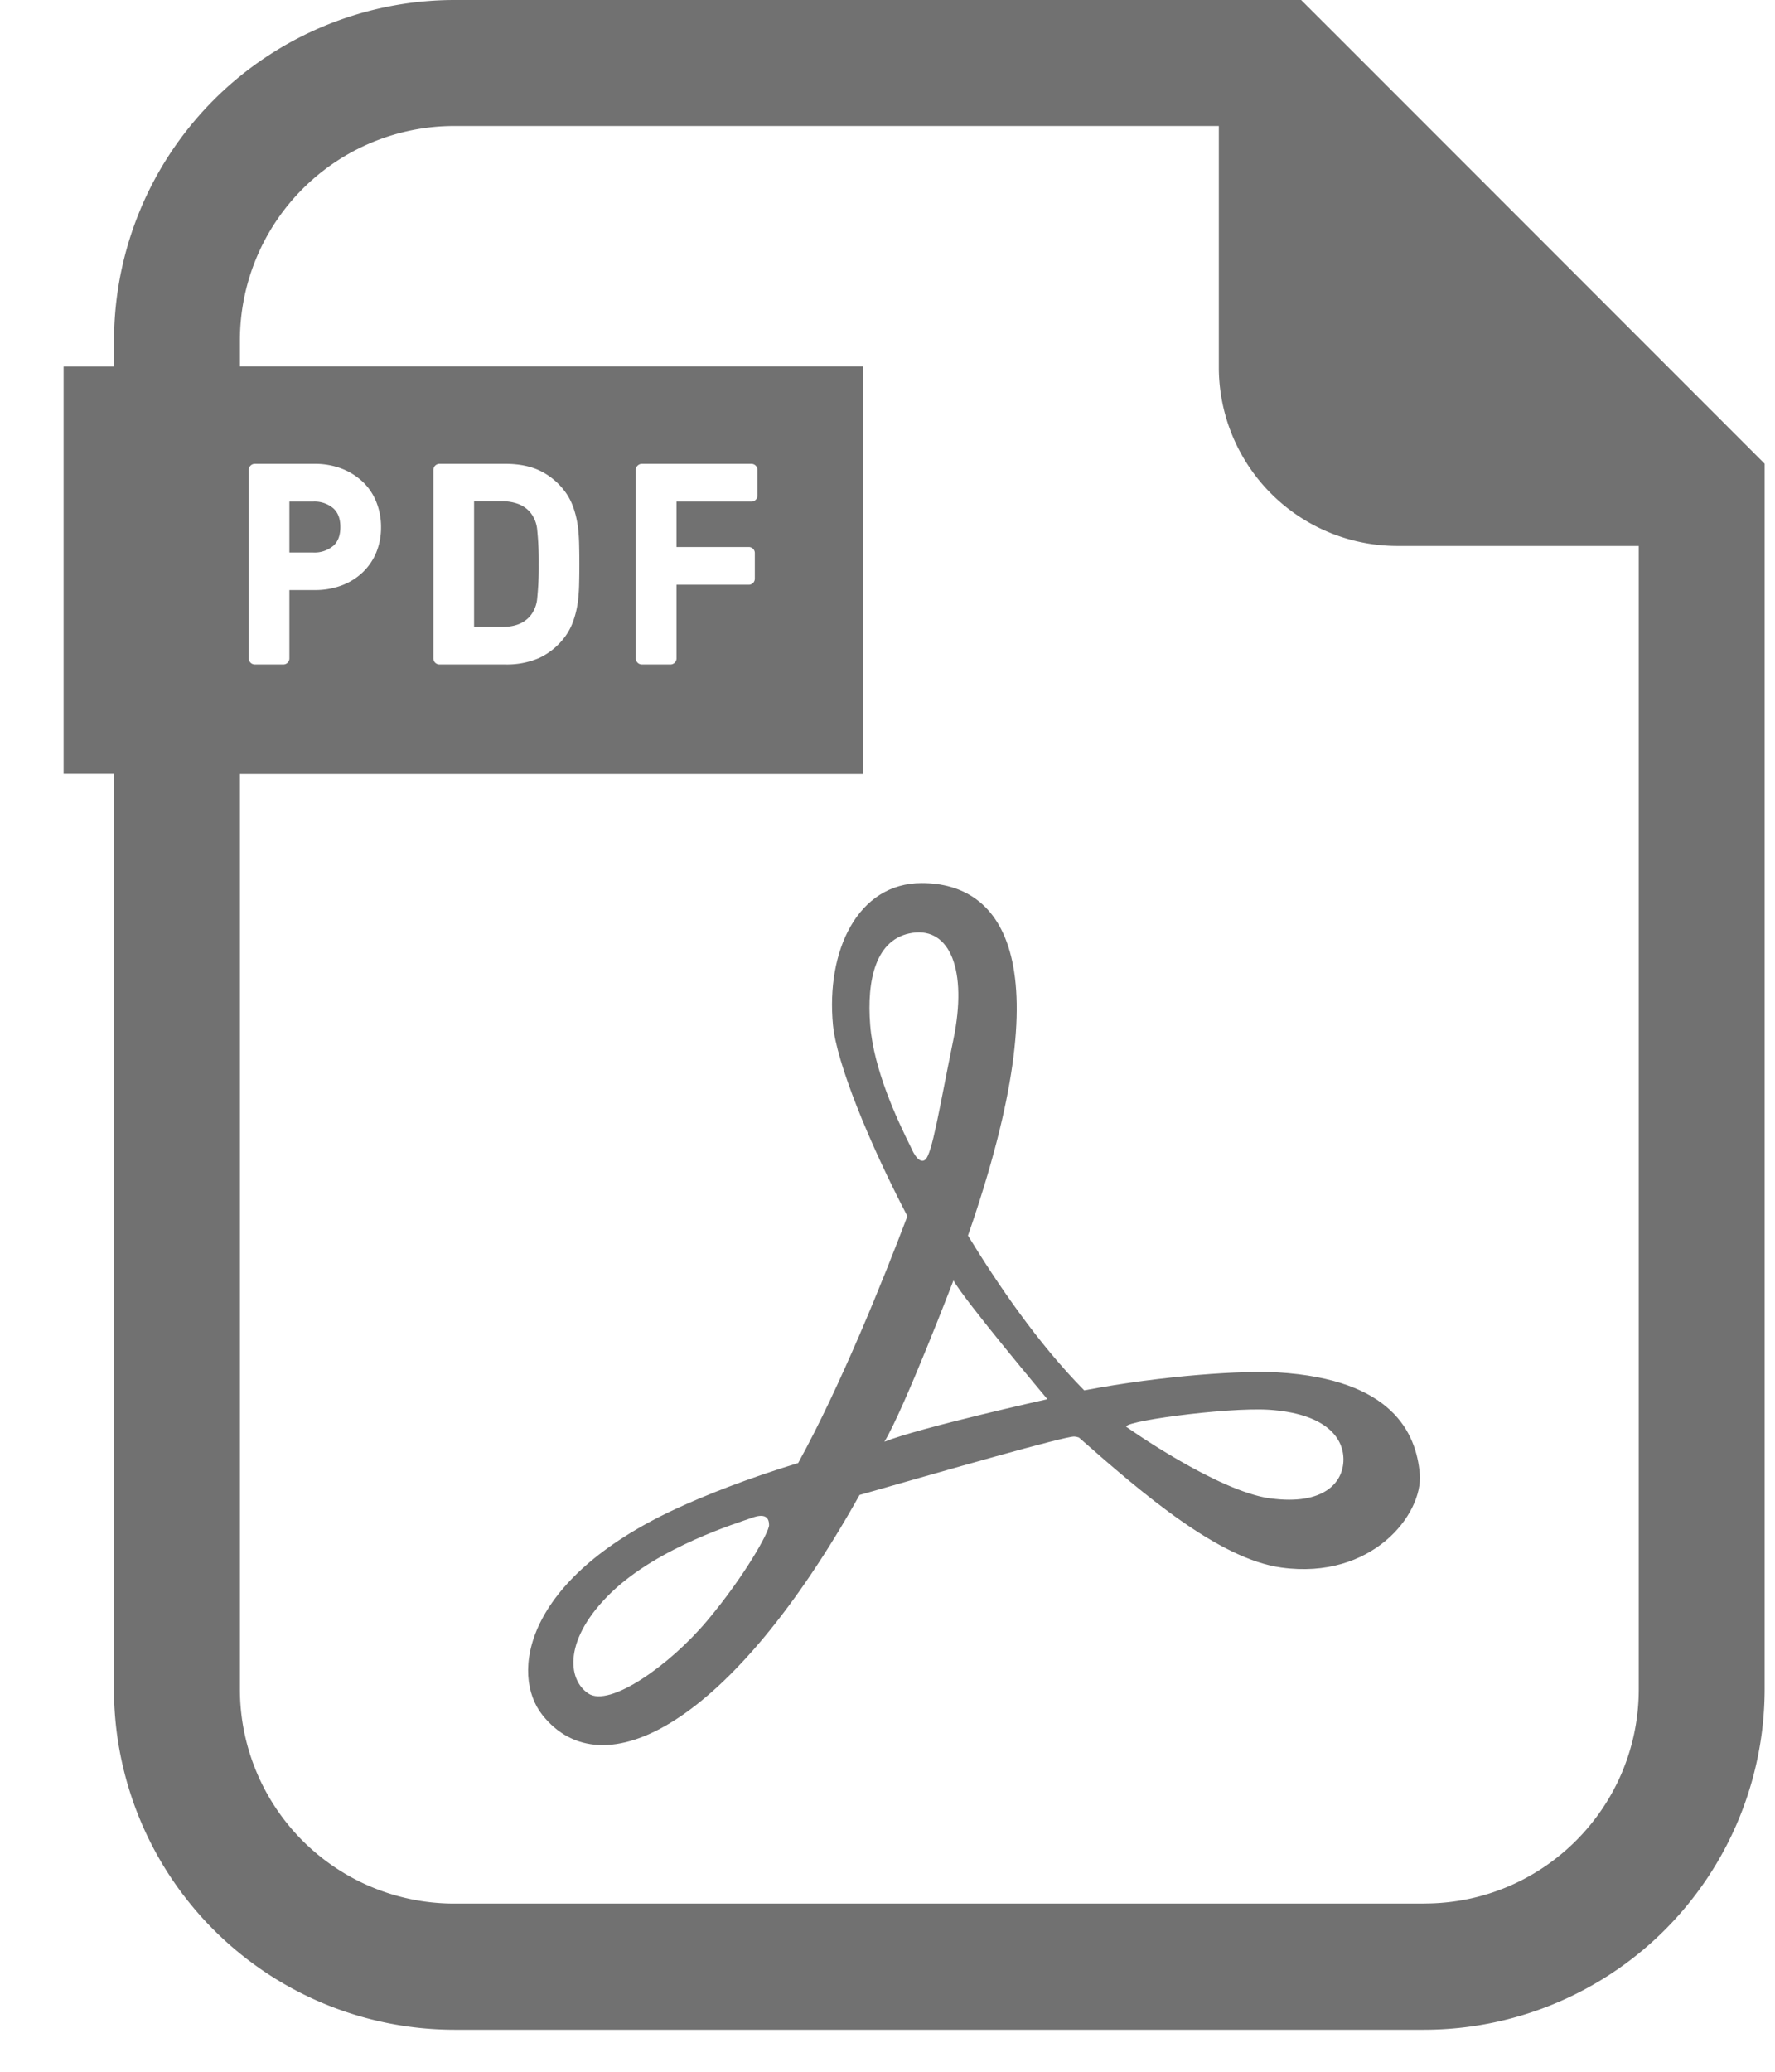 <svg xmlns="http://www.w3.org/2000/svg" width="24" height="28" fill="none"><path fill="#717171" d="M17.276 18.548c-.45-.027-1.532.037-2.616.243-.626-.634-1.169-1.433-1.572-2.092 1.29-3.71.474-4.764-.626-4.764-.864 0-1.295.912-1.199 1.919.049.507.478 1.572 1.006 2.583-.324.853-.902 2.294-1.477 3.336-.672.205-1.248.431-1.662.623-2.06.958-2.226 2.238-1.798 2.78.815 1.03 2.55.142 4.29-2.971 1.192-.34 2.76-.79 2.901-.79.016 0 .039.004.065.013.868.766 1.894 1.643 2.739 1.758 1.222.168 1.917-.718 1.87-1.269-.049-.551-.37-1.276-1.921-1.369ZM9.56 21.906c-.503.599-1.318 1.174-1.605.982-.288-.191-.336-.742.311-1.366.647-.622 1.73-.946 1.893-1.006.192-.072.24 0 .24.096s-.335.695-.839 1.294Zm2.206-8.053c-.048-.6.07-1.174.575-1.246.502-.072.743.503.551 1.437-.192.936-.288 1.558-.384 1.631-.096.072-.191-.168-.191-.168-.192-.384-.504-1.055-.551-1.654Zm.192 5.632c.263-.432.934-2.18.934-2.18.144.264 1.27 1.605 1.27 1.605s-1.726.384-2.204.575Zm5.223.767c-.719-.095-1.94-.96-1.94-.96-.168-.07 1.338-.276 1.917-.239.743.049 1.007.36 1.007.672 0 .311-.264.622-.984.526Z"/><path fill="#717171" d="M23.361 5.768 18.092.498 17.593 0H6.142a4.607 4.607 0 0 0-4.6 4.602v.352H.86v5.504h.681V22.83a4.607 4.607 0 0 0 4.601 4.602h13.116a4.607 4.607 0 0 0 4.602-4.602V6.267l-.499-.499Zm-4.103 19.959H6.142a2.897 2.897 0 0 1-2.898-2.898V10.46h8.428V4.953H3.244v-.352a2.898 2.898 0 0 1 2.898-2.898H16.48v3.262a2.415 2.415 0 0 0 2.416 2.414h3.262v15.45c0 1.6-1.298 2.897-2.899 2.897ZM3.364 8.898V6.351c0-.045.036-.082.082-.082h.809a1 1 0 0 1 .366.065.87.87 0 0 1 .284.178c.08.076.142.168.184.274a.9.9 0 0 1 .063.337.889.889 0 0 1-.063.34.786.786 0 0 1-.183.27.834.834 0 0 1-.286.179 1.02 1.02 0 0 1-.365.063h-.342v.923a.082.082 0 0 1-.081.082h-.386a.082.082 0 0 1-.082-.082Zm2.496 0V6.351c0-.045.037-.082.082-.082h.894c.17 0 .32.028.446.084a.92.92 0 0 1 .34.268c.051.064.091.134.12.21.029.074.05.153.064.236.014.082.021.17.024.266a11.05 11.05 0 0 1 0 .583c-.003.095-.01.184-.024.266a1.225 1.225 0 0 1-.064.236.792.792 0 0 1-.12.21.911.911 0 0 1-.34.268 1.094 1.094 0 0 1-.446.084h-.894a.082.082 0 0 1-.082-.082Zm4.264-1.505c.045 0 .082.036.082.081v.347a.082.082 0 0 1-.082.082h-.977v.995a.082.082 0 0 1-.082.082h-.386a.082.082 0 0 1-.082-.082V6.351c0-.045.037-.082.082-.082h1.481c.045 0 .082.037.082.082v.347a.082.082 0 0 1-.082.081H9.147v.614h.977Z"/><path fill="#717171" d="M4.506 7.378c.065-.059.096-.142.096-.255 0-.112-.031-.195-.096-.254a.391.391 0 0 0-.273-.09h-.32v.688h.32a.39.39 0 0 0 .273-.09ZM7.01 8.437a.395.395 0 0 0 .159-.112.432.432 0 0 0 .095-.242 4.1 4.1 0 0 0 .02-.459 4.09 4.09 0 0 0-.02-.459.432.432 0 0 0-.095-.241.398.398 0 0 0-.159-.112.603.603 0 0 0-.217-.037H6.41v1.698h.383c.08 0 .154-.012.217-.036Z"/></svg>